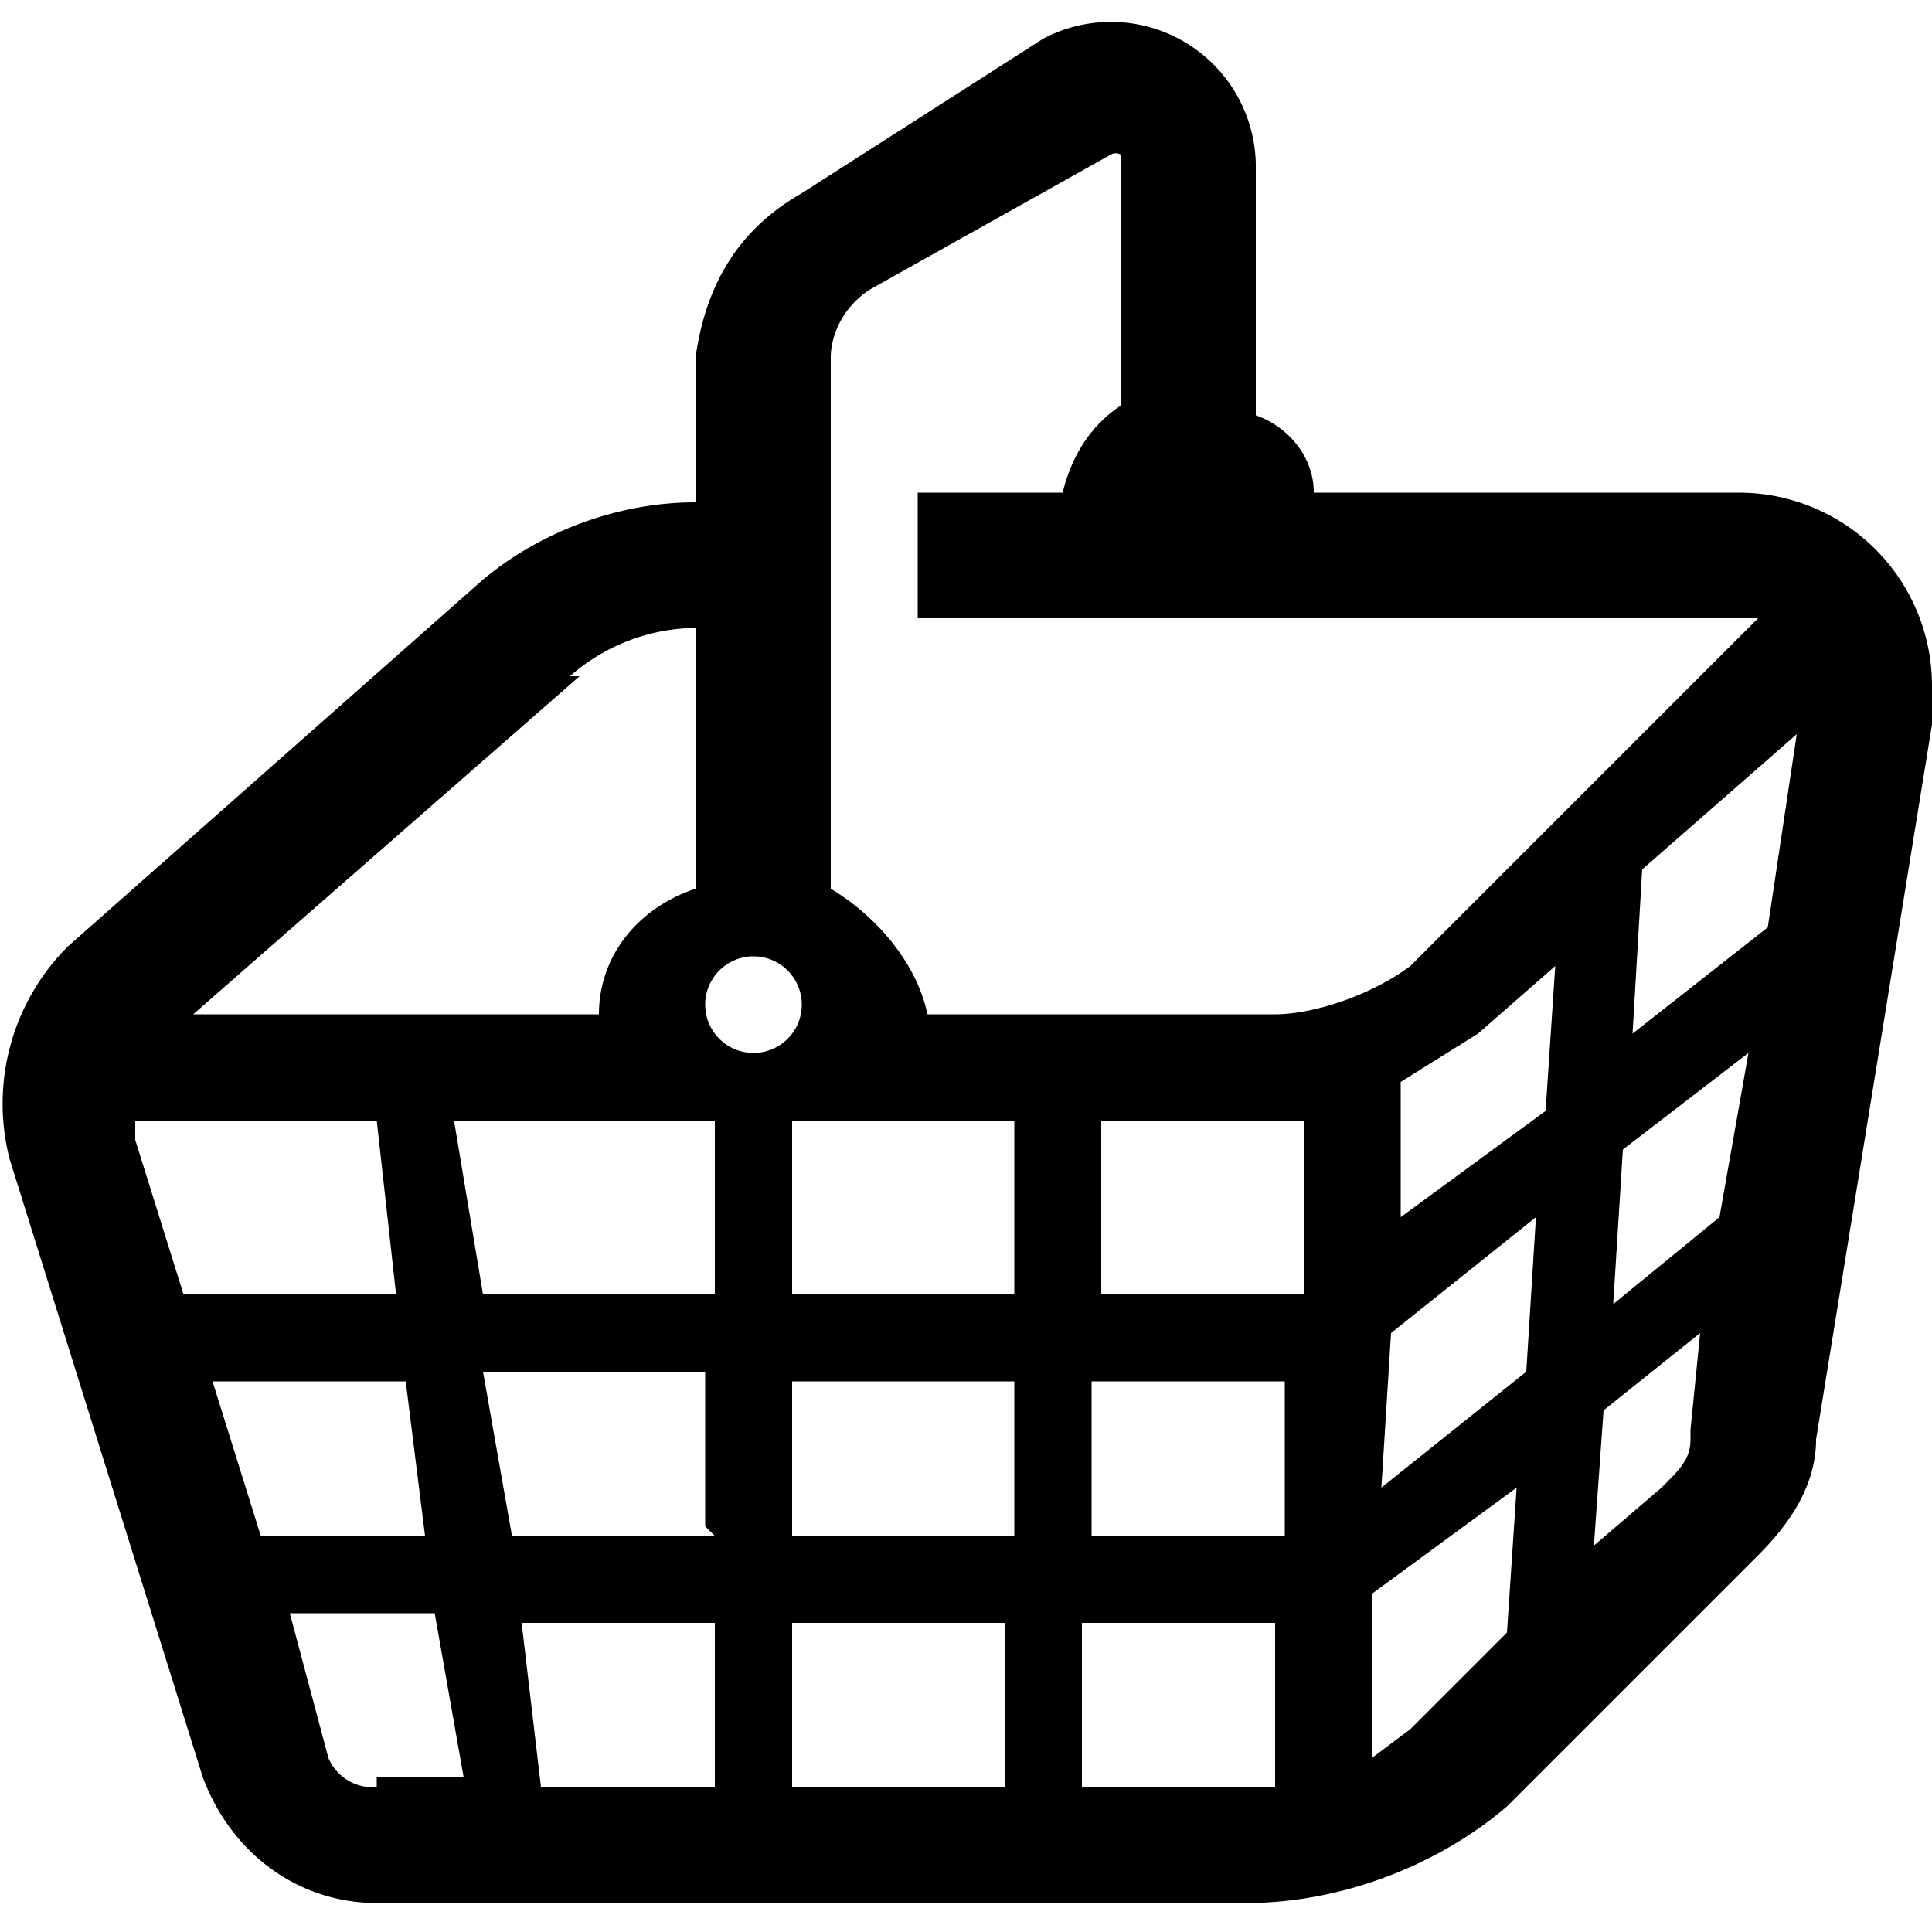 <svg viewBox="0 0 20 20" fill="none" xmlns="http://www.w3.org/2000/svg">
  <path d="M20 7.1a2 2 0 0 0-2-2h-4.4c0-.4-.3-.7-.6-.8V1.7A1.5 1.5 0 0 0 10.8.4L8.3 2c-.7.4-1 1-1.1 1.7v1.5c-.8 0-1.6.3-2.2.8L.7 9.8A2.3 2.3 0 0 0 .1 12l2 6.4c.3.8 1 1.3 1.8 1.3h9c1 0 2-.4 2.7-1l2.6-2.6c.3-.3.6-.7.6-1.2L20 7.5V7zM8.6 3.7c0-.2.1-.5.4-.7l2.5-1.4a.1.1 0 0 1 .1 0v2.6c-.3.2-.5.5-.6.9H9.5v1.3h8.7L14.6 10c-.4.3-1 .5-1.4.5H9.6c-.1-.5-.5-1-1-1.3V3.7zM5.9 7a2 2 0 0 1 1.3-.5v2.7c-.6.2-1 .7-1 1.3H2L6 7zm-4 6.4l-.5-1.6v-.2h2.5l.2 1.8H2zm.3.9h2l.2 1.6H2.7l-.5-1.6zm1.7 4.2a.5.5 0 0 1-.5-.3L3 16.7h1.5l.3 1.7h-.9zm3.5 0H5.6l-.2-1.7h2v1.7zm0-2.6H5.3L5 14.2h2.3v1.6zm0-2.5H5l-.3-1.8h2.7v1.8zm.4-2.5a.5.5 0 1 1 0-1 .5.5 0 0 1 0 1zm2.6 7.6H8.2v-1.7h2.2v1.7zm0-2.6H8.2v-1.6h2.3v1.6zm.1-2.5H8.2v-1.8h2.3v1.8zm2.6 5.1h-1.9v-1.7h2v1.7zm.2-2.6h-2v-1.6h2v1.6zm.1-2.5h-2v-1.8h2.1v1.8zm2.2 3.5l-1 1-.4.3v-1.7l1.5-1.1-.1 1.5zm.2-2.7l-1.5 1.2.1-1.6 1.5-1.2-.1 1.6zm.2-2.7l-1.5 1.1v-1.4l.8-.5.8-.7-.1 1.5zm1.5 3.4c0 .2-.1.3-.3.5l-.7.6.1-1.4 1-.8-.1 1zm.3-2.3l-1.1.9.1-1.6 1.3-1-.3 1.7zm.5-3l-1.4 1.1L17 9l1.6-1.4-.3 2z" fill="currentColor"/>
</svg>
